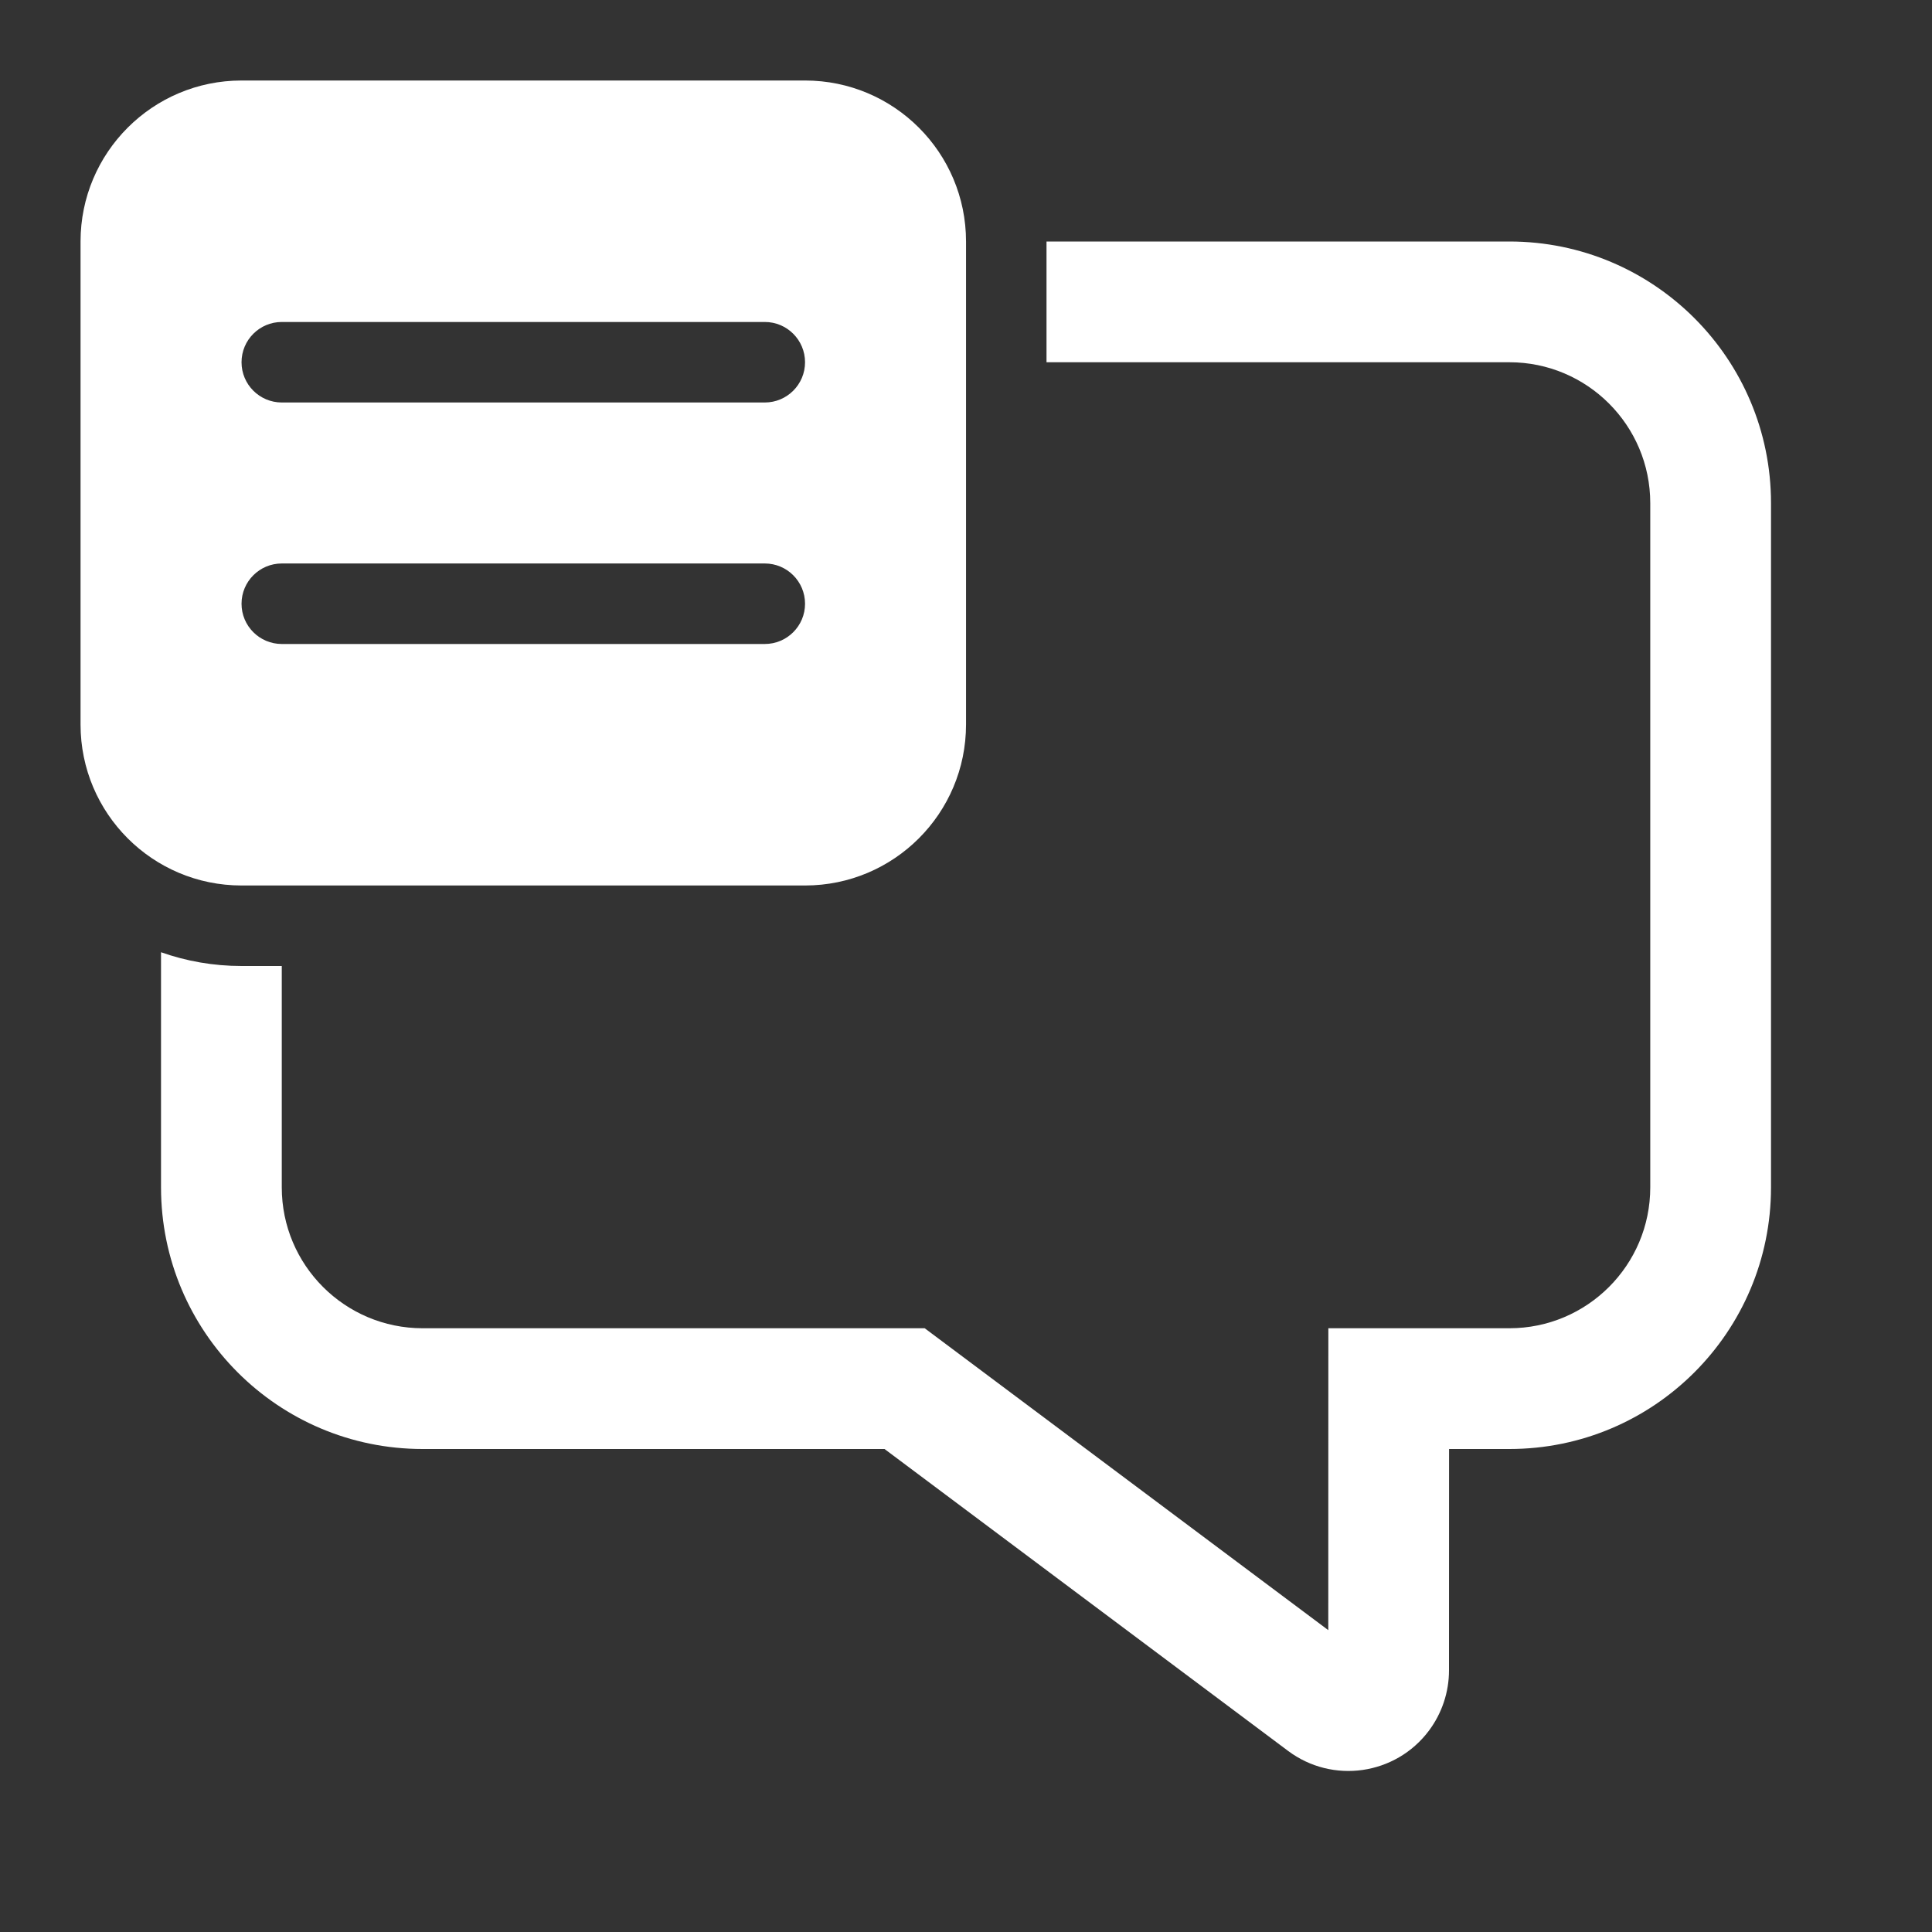 <svg width="58" height="58" viewBox="0 0 58 58" fill="none" xmlns="http://www.w3.org/2000/svg">
<rect x="0" y="0" width="58" height="58" fill="#333333" stroke="none"/>
<g id="Comment Note / undefined / Glyph: undefined">
<path id="Vector" d="M29.001 7.25C29.001 4.581 26.837 2.417 24.168 2.417H7.251C4.582 2.417 2.418 4.581 2.418 7.25V21.75C2.418 24.419 4.582 26.583 7.251 26.583H24.168C26.837 26.583 29.001 24.419 29.001 21.75V7.25ZM22.959 9.666C23.627 9.666 24.168 10.207 24.168 10.875C24.168 11.542 23.627 12.083 22.959 12.083H8.46C7.792 12.083 7.251 11.542 7.251 10.875C7.251 10.207 7.792 9.666 8.46 9.666H22.959ZM22.959 16.916C23.627 16.916 24.168 17.457 24.168 18.125C24.168 18.792 23.627 19.333 22.959 19.333H8.46C7.792 19.333 7.251 18.792 7.251 18.125C7.251 17.457 7.792 16.916 8.46 16.916H22.959Z" fill="white"/>
<path id="Vector_2" d="M45.313 7.25H31.417V10.875H45.313C47.648 10.875 49.542 12.769 49.542 15.104V35.646C49.542 37.981 47.648 39.875 45.313 39.875H39.878L39.876 48.938L27.76 39.875H12.688C10.353 39.875 8.459 37.981 8.459 35.646V29H7.251C6.404 29 5.59 28.854 4.834 28.587V35.646C4.834 39.983 8.351 43.5 12.688 43.5H26.554L38.67 52.564C40.006 53.563 41.899 53.29 42.899 51.954C43.289 51.431 43.5 50.797 43.5 50.145L43.502 43.5H45.313C49.651 43.5 53.167 39.983 53.167 35.646V15.104C53.167 10.767 49.651 7.25 45.313 7.25Z" fill="white"/>
</g>
</svg>
